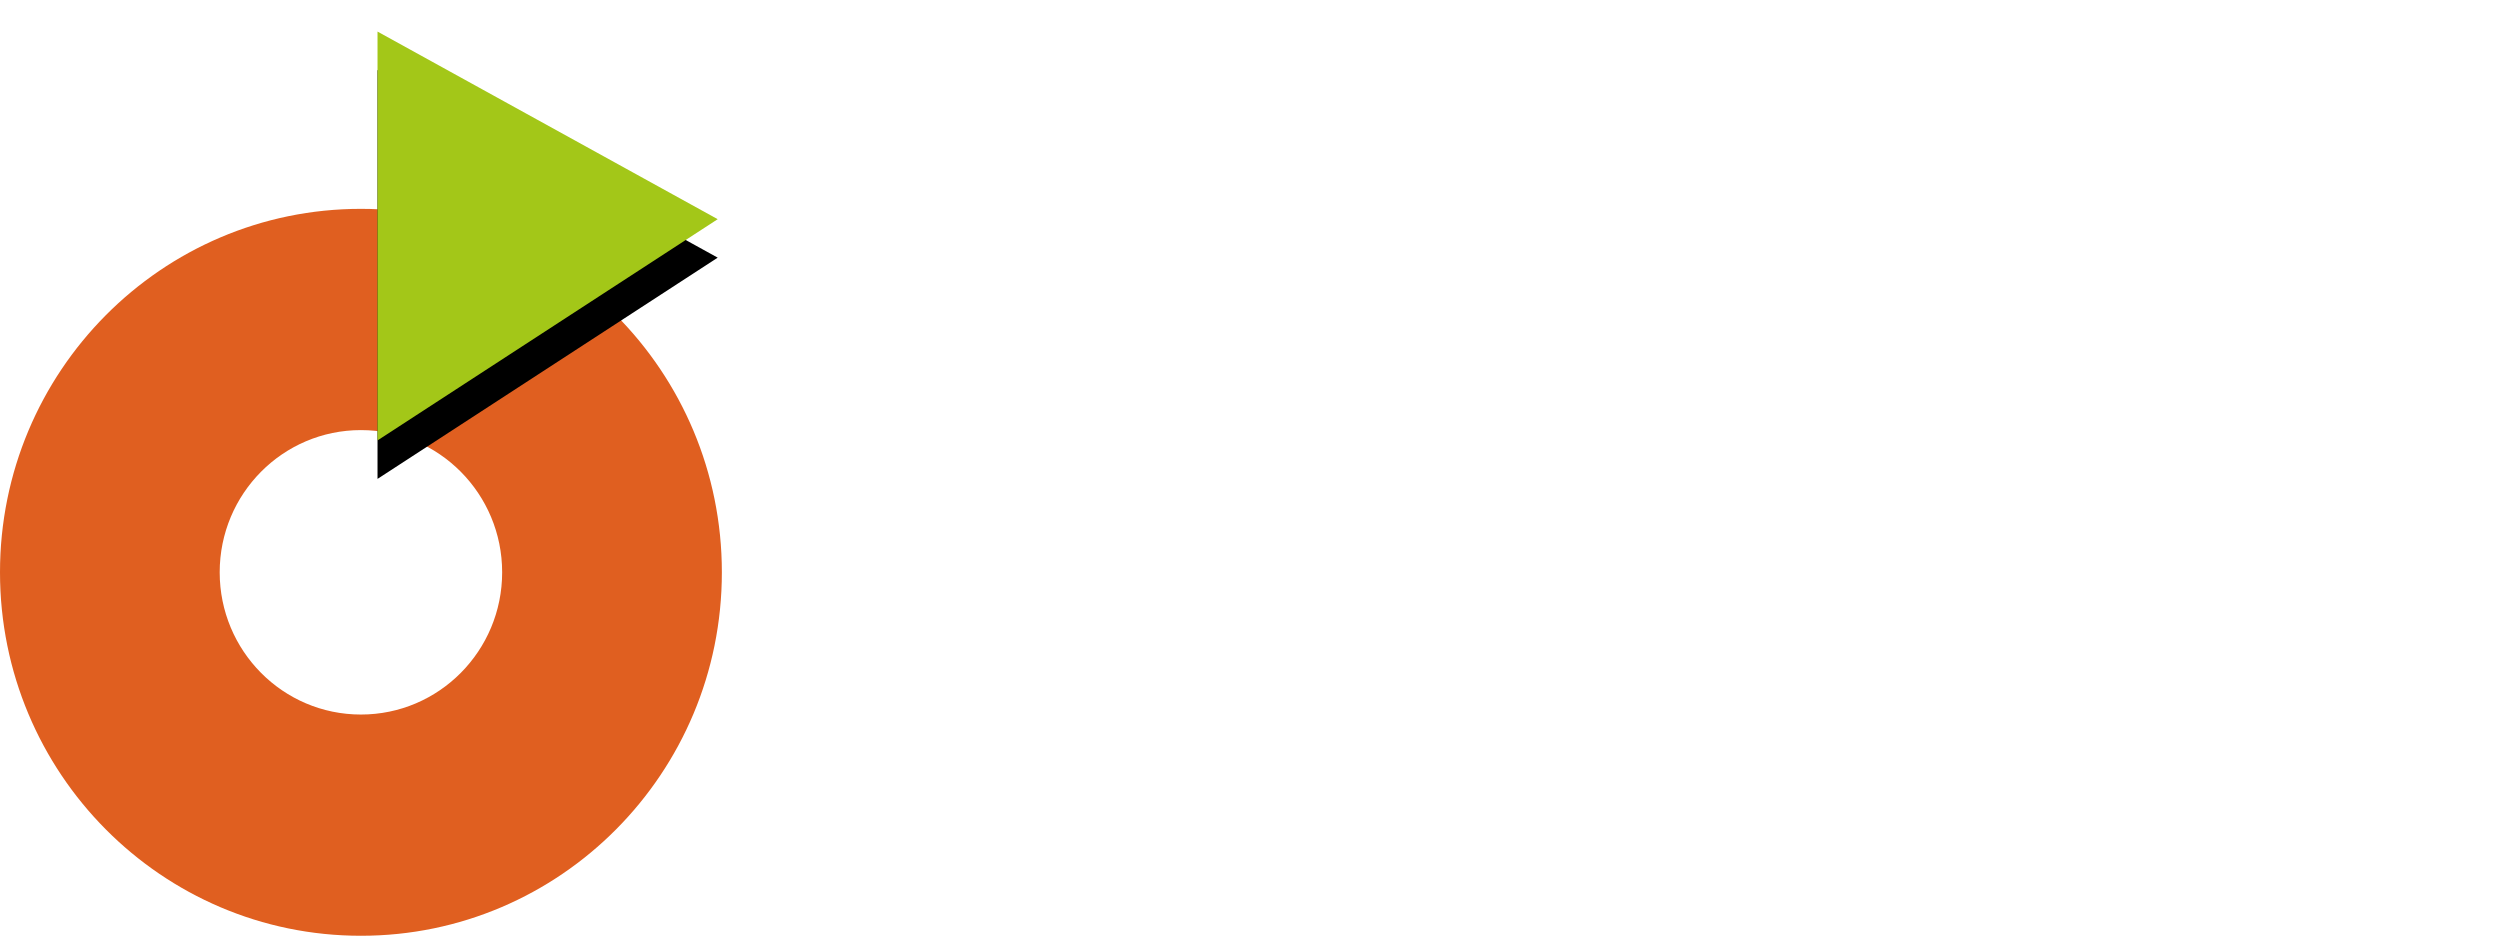 <svg xmlns="http://www.w3.org/2000/svg" xmlns:xlink="http://www.w3.org/1999/xlink" width="130" height="49" viewBox="0 0 130 49">
    <defs>
        <path id="b" d="M19.631.642v21.26L37.32 10.398z"/>
        <filter id="a" width="179.1%" height="165.9%" x="-39.6%" y="-23.5%" filterUnits="objectBoundingBox">
            <feOffset dy="2" in="SourceAlpha" result="shadowOffsetOuter1"/>
            <feGaussianBlur in="shadowOffsetOuter1" result="shadowBlurOuter1" stdDeviation="2"/>
            <feColorMatrix in="shadowBlurOuter1" values="0 0 0 0 0 0 0 0 0 0 0 0 0 0 0 0 0 0 0.5 0"/>
        </filter>
    </defs>
    <g fill="none" fill-rule="evenodd">
        <path fill="#FFF" d="M52.672 24.552h1.219c1.14 0 1.992-.226 2.558-.68.566-.453.849-1.113.849-1.98 0-.875-.237-1.52-.712-1.938-.474-.417-1.217-.626-2.229-.626h-1.685v5.224zm8.367-2.792c0 1.893-.588 3.342-1.763 4.345-1.176 1.003-2.847 1.505-5.015 1.505h-1.59v6.259h-3.705V16.27h5.582c2.12 0 3.732.46 4.835 1.378 1.104.919 1.656 2.289 1.656 4.11zm13.364 12.109H64.338V16.27h10.065v3.057h-6.36v3.864h5.917v3.057h-5.916v4.538h6.359v3.082zm7.351-9.786h1.195c1.172 0 2.036-.197 2.594-.59.558-.393.837-1.011.837-1.854 0-.834-.285-1.428-.855-1.781-.57-.353-1.452-.53-2.647-.53h-1.124v4.755zm0 3.033v6.753h-3.705V16.27h5.092c2.374 0 4.131.435 5.271 1.306 1.14.87 1.71 2.193 1.71 3.966 0 1.035-.284 1.956-.85 2.762-.565.807-1.366 1.439-2.402 1.896 2.63 3.956 4.343 6.512 5.14 7.668h-4.112l-4.172-6.753h-1.972zm22.771 1.866c0 1.589-.568 2.84-1.703 3.755-1.136.915-2.716 1.373-4.74 1.373-1.864 0-3.514-.354-4.948-1.06v-3.466c1.179.53 2.177.902 2.994 1.12.817.216 1.564.324 2.241.324.813 0 1.437-.156 1.87-.47.435-.312.652-.778.652-1.396 0-.345-.095-.652-.287-.92-.19-.27-.472-.528-.842-.777s-1.126-.646-2.265-1.192c-1.068-.505-1.87-.99-2.403-1.456a5.462 5.462 0 0 1-1.28-1.625c-.318-.618-.477-1.34-.477-2.167 0-1.556.524-2.78 1.572-3.67 1.048-.892 2.496-1.337 4.345-1.337.908 0 1.775.108 2.6.325.824.217 1.687.522 2.587.915l-1.195 2.9c-.932-.384-1.703-.653-2.313-.806a7.396 7.396 0 0 0-1.799-.228c-.701 0-1.239.164-1.614.493-.374.33-.561.758-.561 1.288 0 .329.075.616.227.86.151.245.392.482.723.71.33.23 1.114.64 2.349 1.235 1.633.786 2.753 1.574 3.359 2.365.605.79.908 1.76.908 2.907zm3.168 4.887V16.27h3.705v17.598h-3.705zm22.161 0h-4.207l-4.579-7.415-1.565 1.132v6.283h-3.706V16.27h3.706v8.053l1.458-2.07 4.733-5.983h4.112l-6.096 7.788 6.144 9.81zM54.906 43.487c0 1.127-.283 2.013-.849 2.658-.566.645-1.352.968-2.36.968-1.029 0-1.823-.317-2.383-.951-.56-.634-.839-1.529-.839-2.685 0-1.145.28-2.034.842-2.665.56-.63 1.357-.946 2.39-.946 1.004 0 1.788.321 2.353.963.564.642.846 1.528.846 2.658zm-5.57 0c0 .953.201 1.676.605 2.17.403.492.989.738 1.757.738.774 0 1.36-.245 1.754-.736.396-.492.593-1.215.593-2.172 0-.947-.196-1.665-.59-2.155-.394-.49-.976-.734-1.748-.734-.774 0-1.363.247-1.766.74-.404.492-.605 1.209-.605 2.149zm12.589 3.53h-.928l-3.82-5.908h-.038c.05.693.076 1.328.076 1.906v4.001h-.75v-7.039h.918l3.81 5.884h.039c-.007-.087-.021-.365-.043-.836-.023-.47-.03-.806-.024-1.008v-4.04h.76v7.04zm1.922 0v-7.04h.813v6.298h3.084v.741h-3.897zm5.083 0v-7.04h.812v7.04h-.812zm8.19 0h-.928l-3.82-5.908h-.038c.05.693.076 1.328.076 1.906v4.001h-.75v-7.039h.918l3.81 5.884h.039c-.007-.087-.021-.365-.043-.836-.023-.47-.03-.806-.024-1.008v-4.04h.76v7.04zm5.819 0h-3.897v-7.04h3.897v.727h-3.084v2.268h2.897v.722h-2.897v2.59h3.084v.732zm6.244 0h-.813v-6.313h-2.213v-.727h5.24v.727h-2.214v6.312zm7.258-7.04h.875l-2.52 7.04h-.803l-2.505-7.04h.86l1.607 4.555c.185.523.332 1.032.44 1.526.115-.52.264-1.038.45-1.555l1.596-4.526z"/>
        <path fill="#E05F20" d="M18.768 48.66C8.403 48.66 0 40.198 0 29.76c0-10.438 8.403-18.9 18.768-18.9 10.366 0 18.769 8.462 18.769 18.9 0 10.438-8.403 18.9-18.769 18.9zm0-11.504c4.056 0 7.344-3.311 7.344-7.396 0-4.084-3.288-7.395-7.344-7.395-4.056 0-7.344 3.31-7.344 7.395 0 4.085 3.288 7.396 7.344 7.396z"/>
        <g transform="translate(0 1)">
            <use fill="#000" filter="url(#a)" xlink:href="#b"/>
            <use fill="#A3C718" xlink:href="#b"/>
        </g>
    </g>
</svg>
